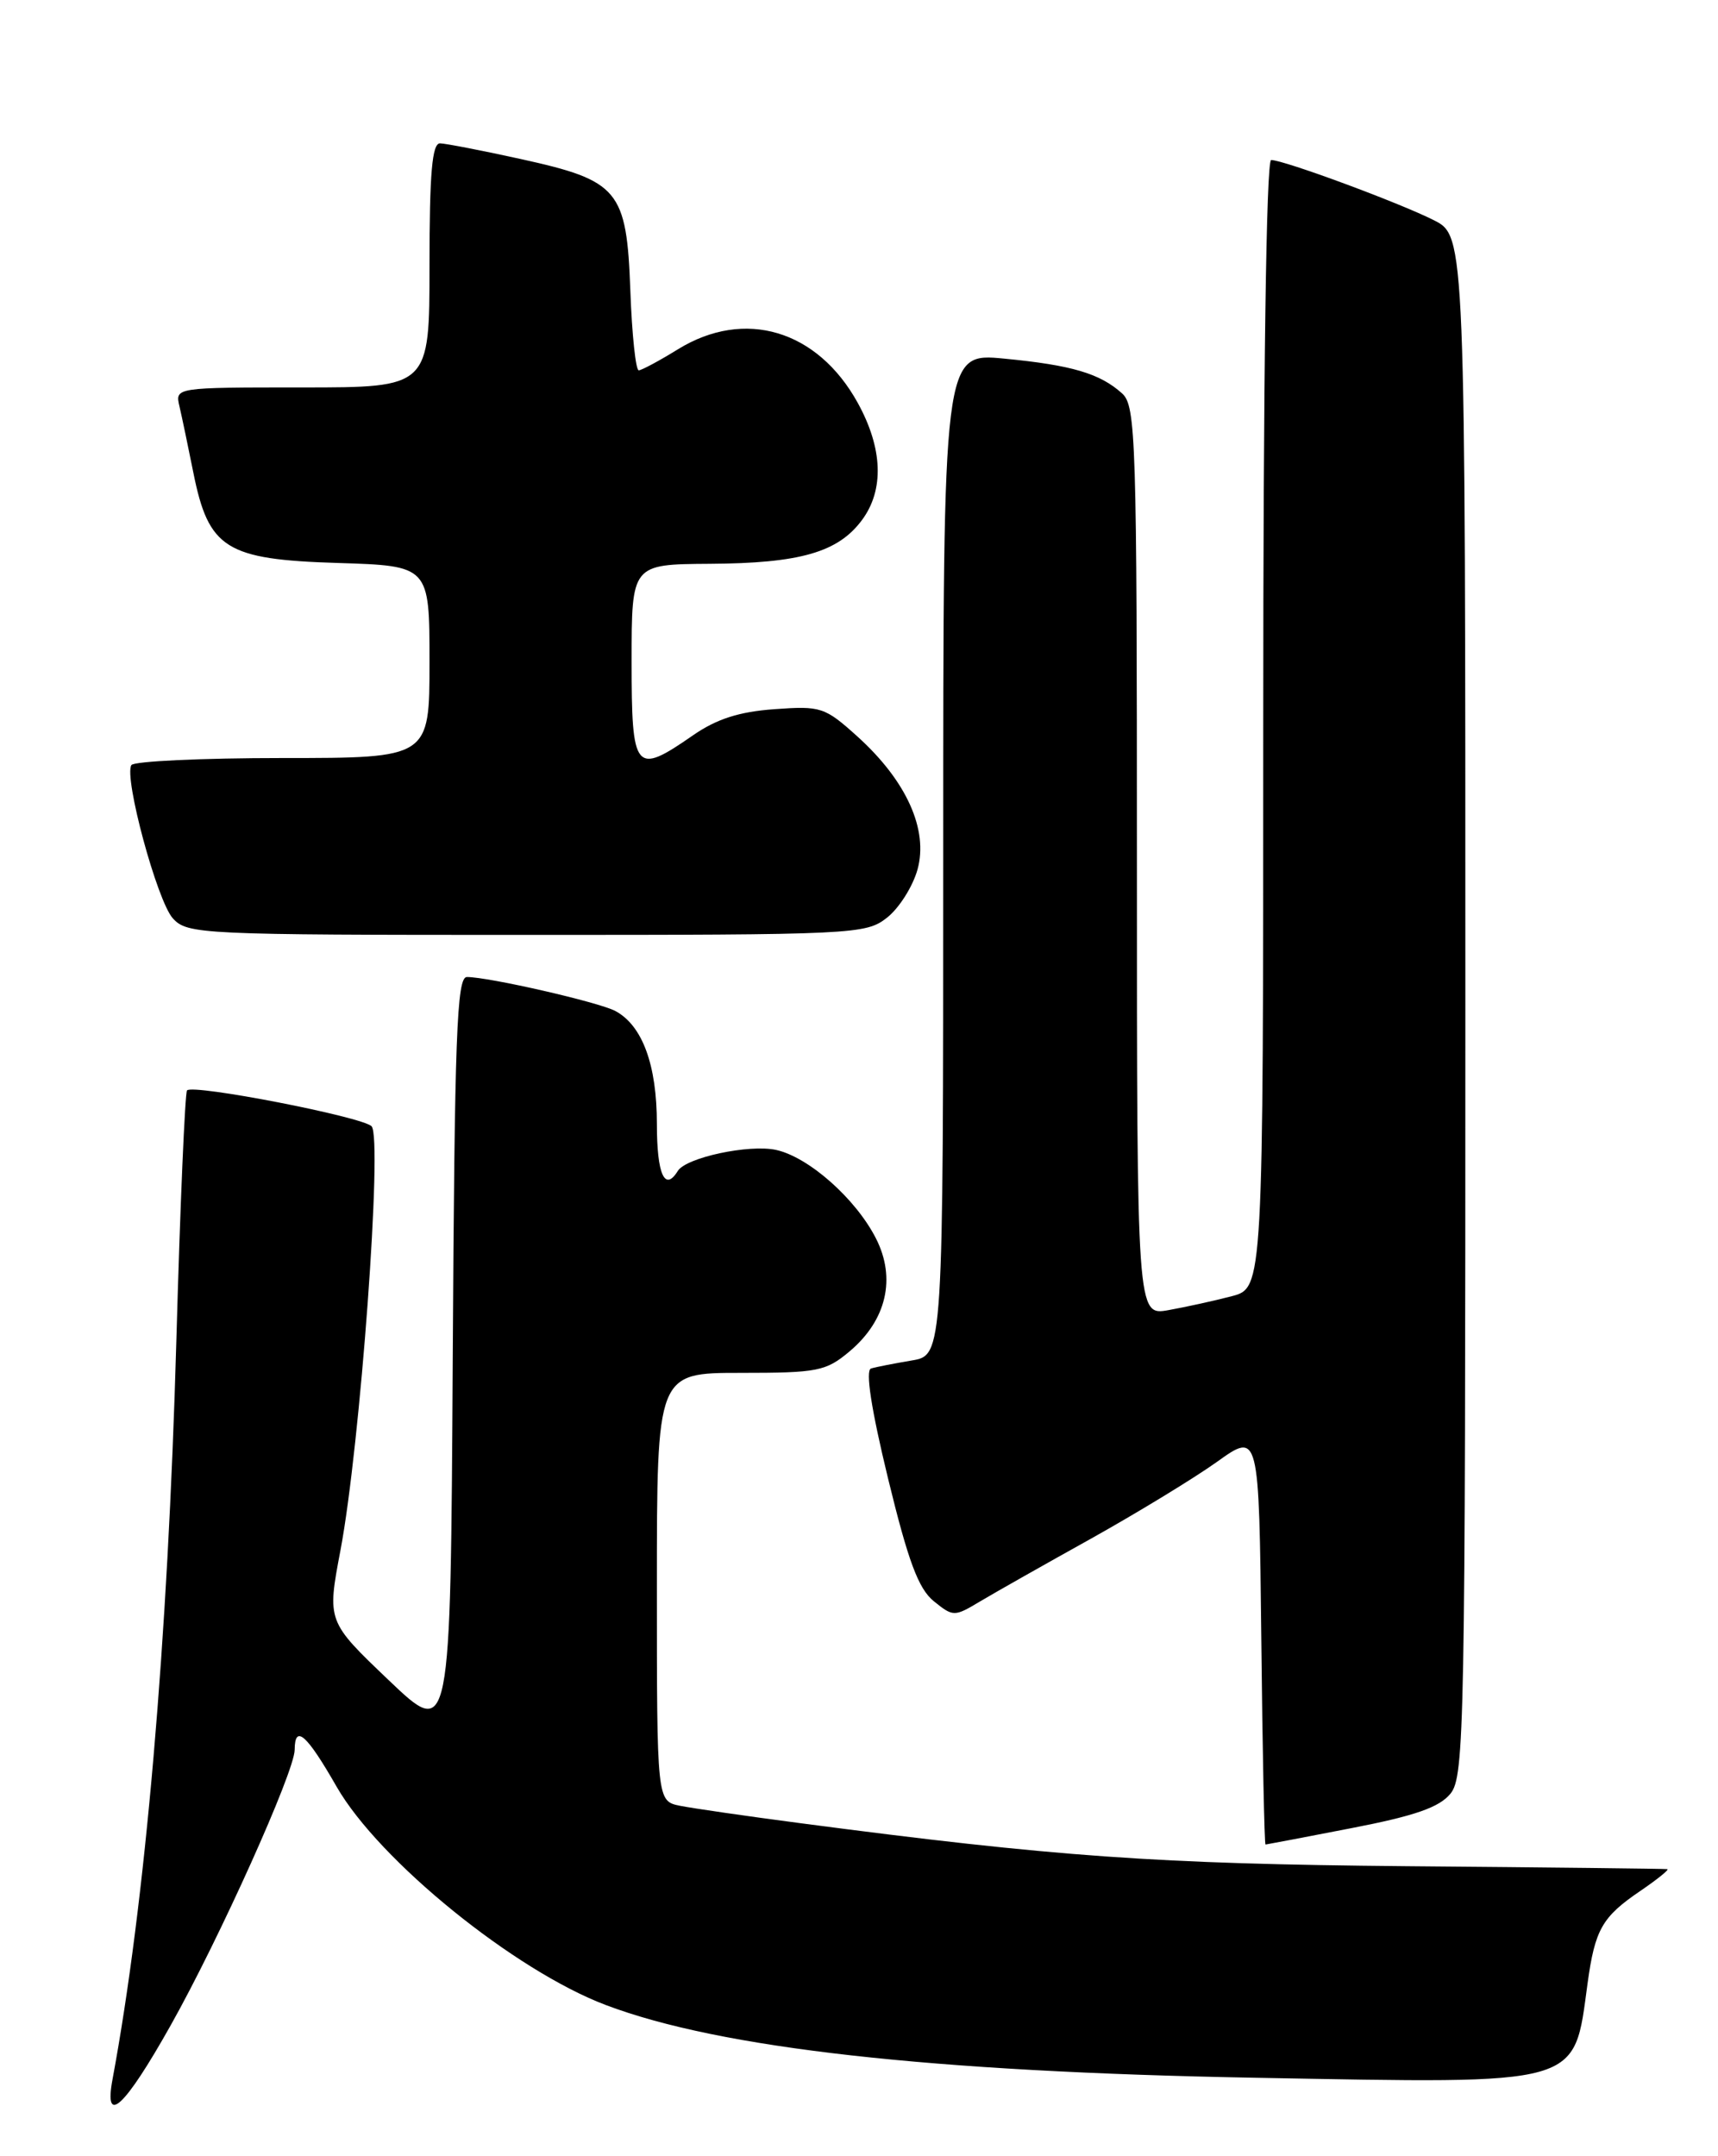 <?xml version="1.0" encoding="UTF-8" standalone="no"?>
<!DOCTYPE svg PUBLIC "-//W3C//DTD SVG 1.1//EN" "http://www.w3.org/Graphics/SVG/1.1/DTD/svg11.dtd" >
<svg xmlns="http://www.w3.org/2000/svg" xmlns:xlink="http://www.w3.org/1999/xlink" version="1.1" viewBox="0 0 204 256">
 <g >
 <path fill="currentColor"
d=" M 20.27 240.46 C 26.05 230.18 34.98 210.34 34.99 207.75 C 35.01 204.67 36.41 205.91 39.97 212.13 C 45.00 220.90 61.11 233.97 71.95 238.06 C 85.53 243.20 110.50 245.99 149.05 246.69 C 188.14 247.40 186.84 247.77 188.51 235.50 C 189.39 229.08 190.24 227.59 194.76 224.52 C 196.80 223.13 198.25 221.96 197.98 221.92 C 197.72 221.87 183.78 221.71 167.00 221.57 C 137.34 221.30 125.40 220.46 95.00 216.46 C 88.67 215.63 82.26 214.70 80.75 214.40 C 78.00 213.84 78.00 213.84 78.00 188.42 C 78.00 163.00 78.00 163.00 87.92 163.00 C 97.12 163.00 98.07 162.81 100.89 160.44 C 105.27 156.75 106.43 151.77 104.01 147.03 C 101.61 142.32 96.04 137.39 92.16 136.53 C 88.95 135.83 81.47 137.43 80.48 139.03 C 78.94 141.53 78.00 139.43 78.00 133.45 C 78.00 126.43 76.28 121.75 73.06 120.03 C 71.10 118.99 58.06 116.00 55.44 116.00 C 54.24 116.00 53.98 122.88 53.76 161.24 C 53.50 206.49 53.50 206.49 46.16 199.49 C 38.83 192.50 38.83 192.50 40.43 184.05 C 42.77 171.71 45.46 135.06 44.12 133.72 C 42.99 132.59 22.97 128.70 22.21 129.46 C 21.97 129.70 21.39 143.09 20.94 159.20 C 19.93 194.98 17.24 226.01 13.36 246.88 C 12.31 252.52 14.79 250.22 20.27 240.46 Z  M 160.49 217.05 C 168.04 215.59 170.92 214.58 172.24 212.95 C 173.89 210.91 174.00 205.05 174.00 119.41 C 174.00 28.04 174.00 28.04 170.25 26.14 C 166.15 24.07 152.45 19.00 150.94 19.00 C 150.36 19.00 150.00 44.82 150.00 85.96 C 150.00 152.92 150.00 152.92 146.25 153.90 C 144.19 154.44 140.81 155.18 138.75 155.55 C 135.00 156.22 135.00 156.22 135.00 102.27 C 135.00 52.13 134.88 48.20 133.25 46.72 C 130.62 44.34 127.26 43.35 119.25 42.58 C 112.00 41.88 112.00 41.88 112.00 101.39 C 112.00 160.91 112.00 160.91 108.25 161.53 C 106.19 161.88 104.02 162.30 103.43 162.48 C 102.74 162.68 103.45 167.30 105.44 175.50 C 107.84 185.37 109.05 188.62 110.88 190.11 C 113.19 191.97 113.31 191.97 116.37 190.14 C 118.09 189.11 124.00 185.77 129.50 182.71 C 135.00 179.64 141.75 175.53 144.50 173.57 C 149.50 169.99 149.50 169.99 149.77 194.50 C 149.91 207.97 150.14 219.00 150.27 219.00 C 150.40 218.99 155.00 218.12 160.49 217.05 Z  M 105.33 108.95 C 106.76 107.83 108.39 105.25 108.95 103.23 C 110.25 98.50 107.64 92.71 101.82 87.45 C 97.94 83.95 97.48 83.80 91.96 84.20 C 87.77 84.50 85.09 85.36 82.28 87.31 C 75.38 92.09 75.00 91.62 75.00 78.50 C 75.00 67.00 75.00 67.00 84.25 66.94 C 94.99 66.88 99.51 65.58 102.35 61.75 C 105.01 58.17 104.83 53.23 101.85 47.83 C 97.07 39.17 88.42 36.59 80.50 41.47 C 78.30 42.83 76.21 43.95 75.85 43.97 C 75.49 43.99 75.04 39.74 74.85 34.53 C 74.41 22.54 73.50 21.45 61.83 18.88 C 57.25 17.87 52.94 17.04 52.25 17.02 C 51.31 17.01 51.00 20.55 51.00 31.50 C 51.00 46.00 51.00 46.00 35.89 46.00 C 20.78 46.00 20.78 46.00 21.31 48.25 C 21.60 49.49 22.34 53.03 22.96 56.12 C 24.77 65.15 26.82 66.43 40.08 66.84 C 51.00 67.18 51.00 67.18 51.00 78.59 C 51.00 90.00 51.00 90.00 33.56 90.00 C 23.97 90.00 15.88 90.38 15.60 90.84 C 14.69 92.31 18.66 106.97 20.52 109.03 C 22.25 110.93 23.76 111.00 62.52 111.00 C 101.51 111.00 102.81 110.94 105.33 108.95 Z "/>
</g>
</svg>